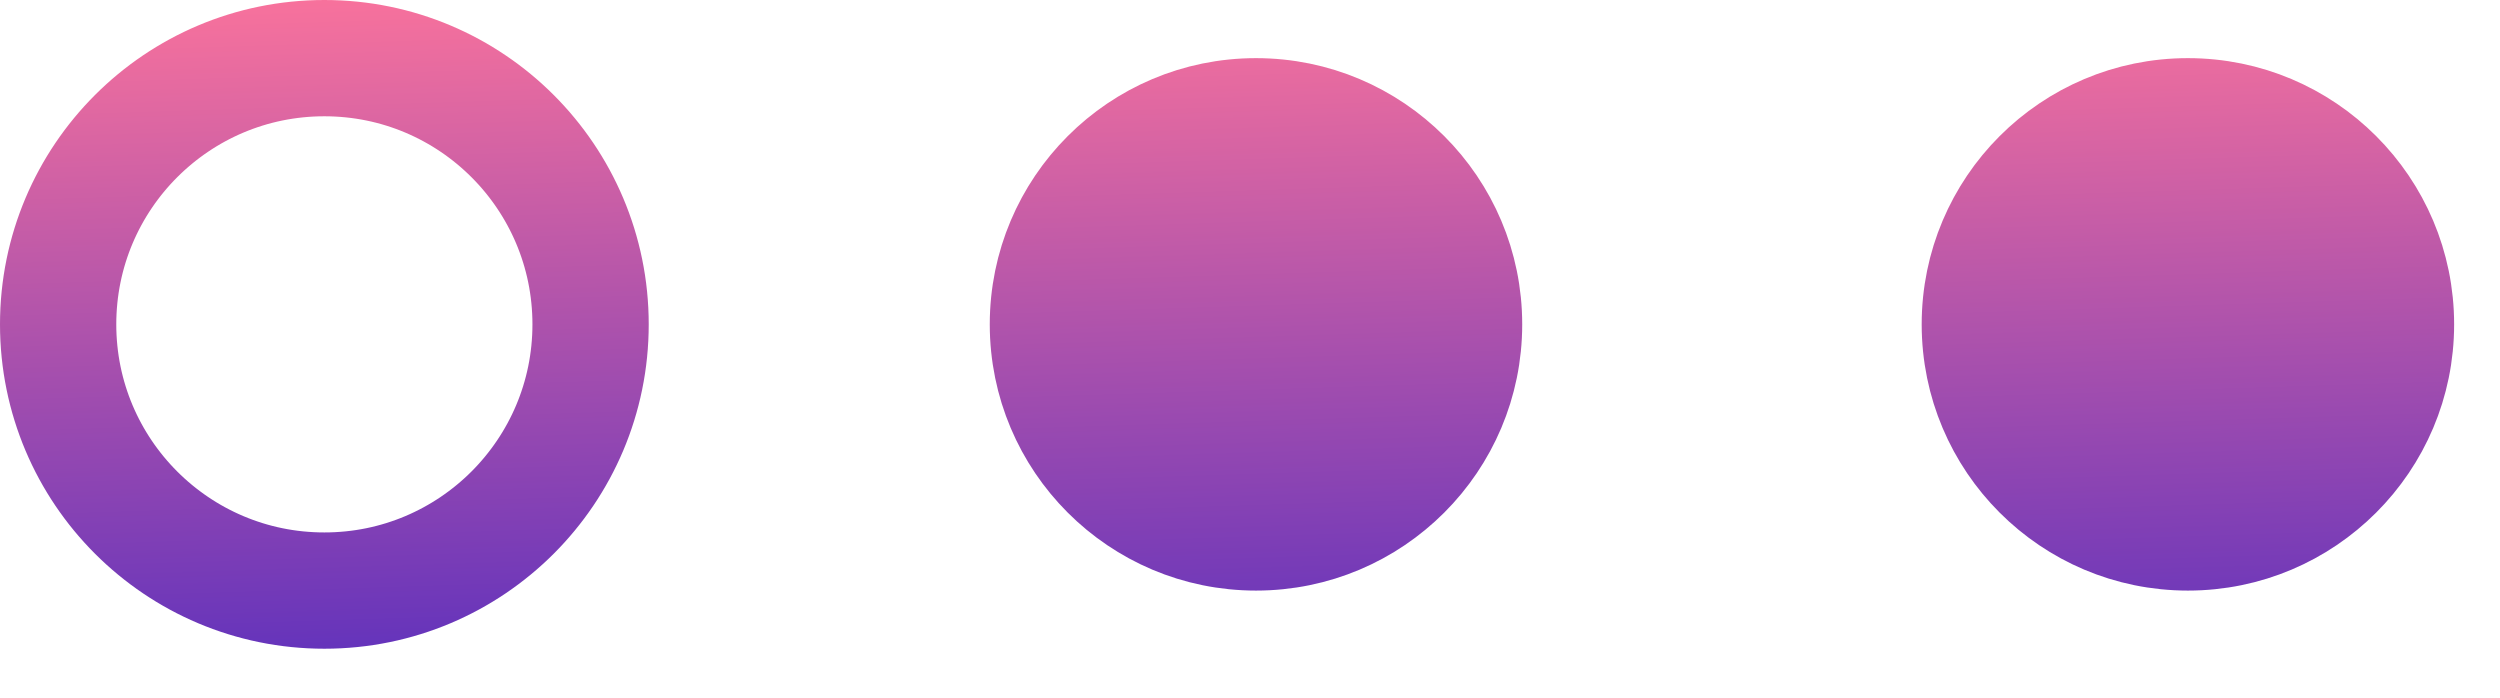 <svg width="43" height="12" viewBox="0 0 43 12" fill="none" xmlns="http://www.w3.org/2000/svg">
<path d="M41.711 5.579C41.711 7.832 39.885 9.658 37.632 9.658C35.379 9.658 33.553 7.832 33.553 5.579C33.553 3.326 35.379 1.5 37.632 1.5C39.885 1.5 41.711 3.326 41.711 5.579Z" fill="url(#paint0_linear_42_654)" stroke="url(#paint1_linear_42_654)"/>
<path d="M25.682 5.579C25.682 7.832 23.856 9.658 21.603 9.658C19.35 9.658 17.524 7.832 17.524 5.579C17.524 3.326 19.35 1.5 21.603 1.5C23.856 1.5 25.682 3.326 25.682 5.579Z" fill="url(#paint2_linear_42_654)" stroke="url(#paint3_linear_42_654)"/>
<path d="M5.579 10.158C8.108 10.158 10.158 8.108 10.158 5.579C10.158 3.05 8.108 1 5.579 1C3.05 1 1 3.05 1 5.579C1 8.108 3.05 10.158 5.579 10.158Z" stroke="url(#paint4_linear_42_654)" stroke-width="2" stroke-linecap="round" stroke-linejoin="round"/>
<defs>
<linearGradient id="paint0_linear_42_654" x1="38.09" y1="-0.442" x2="38.607" y2="15.782" gradientUnits="userSpaceOnUse">
<stop stop-color="#FD749B"/>
<stop offset="1" stop-color="#281AC8"/>
</linearGradient>
<linearGradient id="paint1_linear_42_654" x1="38.09" y1="-0.442" x2="38.607" y2="15.782" gradientUnits="userSpaceOnUse">
<stop stop-color="#FD749B"/>
<stop offset="1" stop-color="#281AC8"/>
</linearGradient>
<linearGradient id="paint2_linear_42_654" x1="22.061" y1="-0.442" x2="22.578" y2="15.782" gradientUnits="userSpaceOnUse">
<stop stop-color="#FD749B"/>
<stop offset="1" stop-color="#281AC8"/>
</linearGradient>
<linearGradient id="paint3_linear_42_654" x1="22.061" y1="-0.442" x2="22.578" y2="15.782" gradientUnits="userSpaceOnUse">
<stop stop-color="#FD749B"/>
<stop offset="1" stop-color="#281AC8"/>
</linearGradient>
<linearGradient id="paint4_linear_42_654" x1="6.037" y1="-0.442" x2="6.554" y2="15.782" gradientUnits="userSpaceOnUse">
<stop stop-color="#FD749B"/>
<stop offset="1" stop-color="#281AC8"/>
</linearGradient>
</defs>
</svg>
